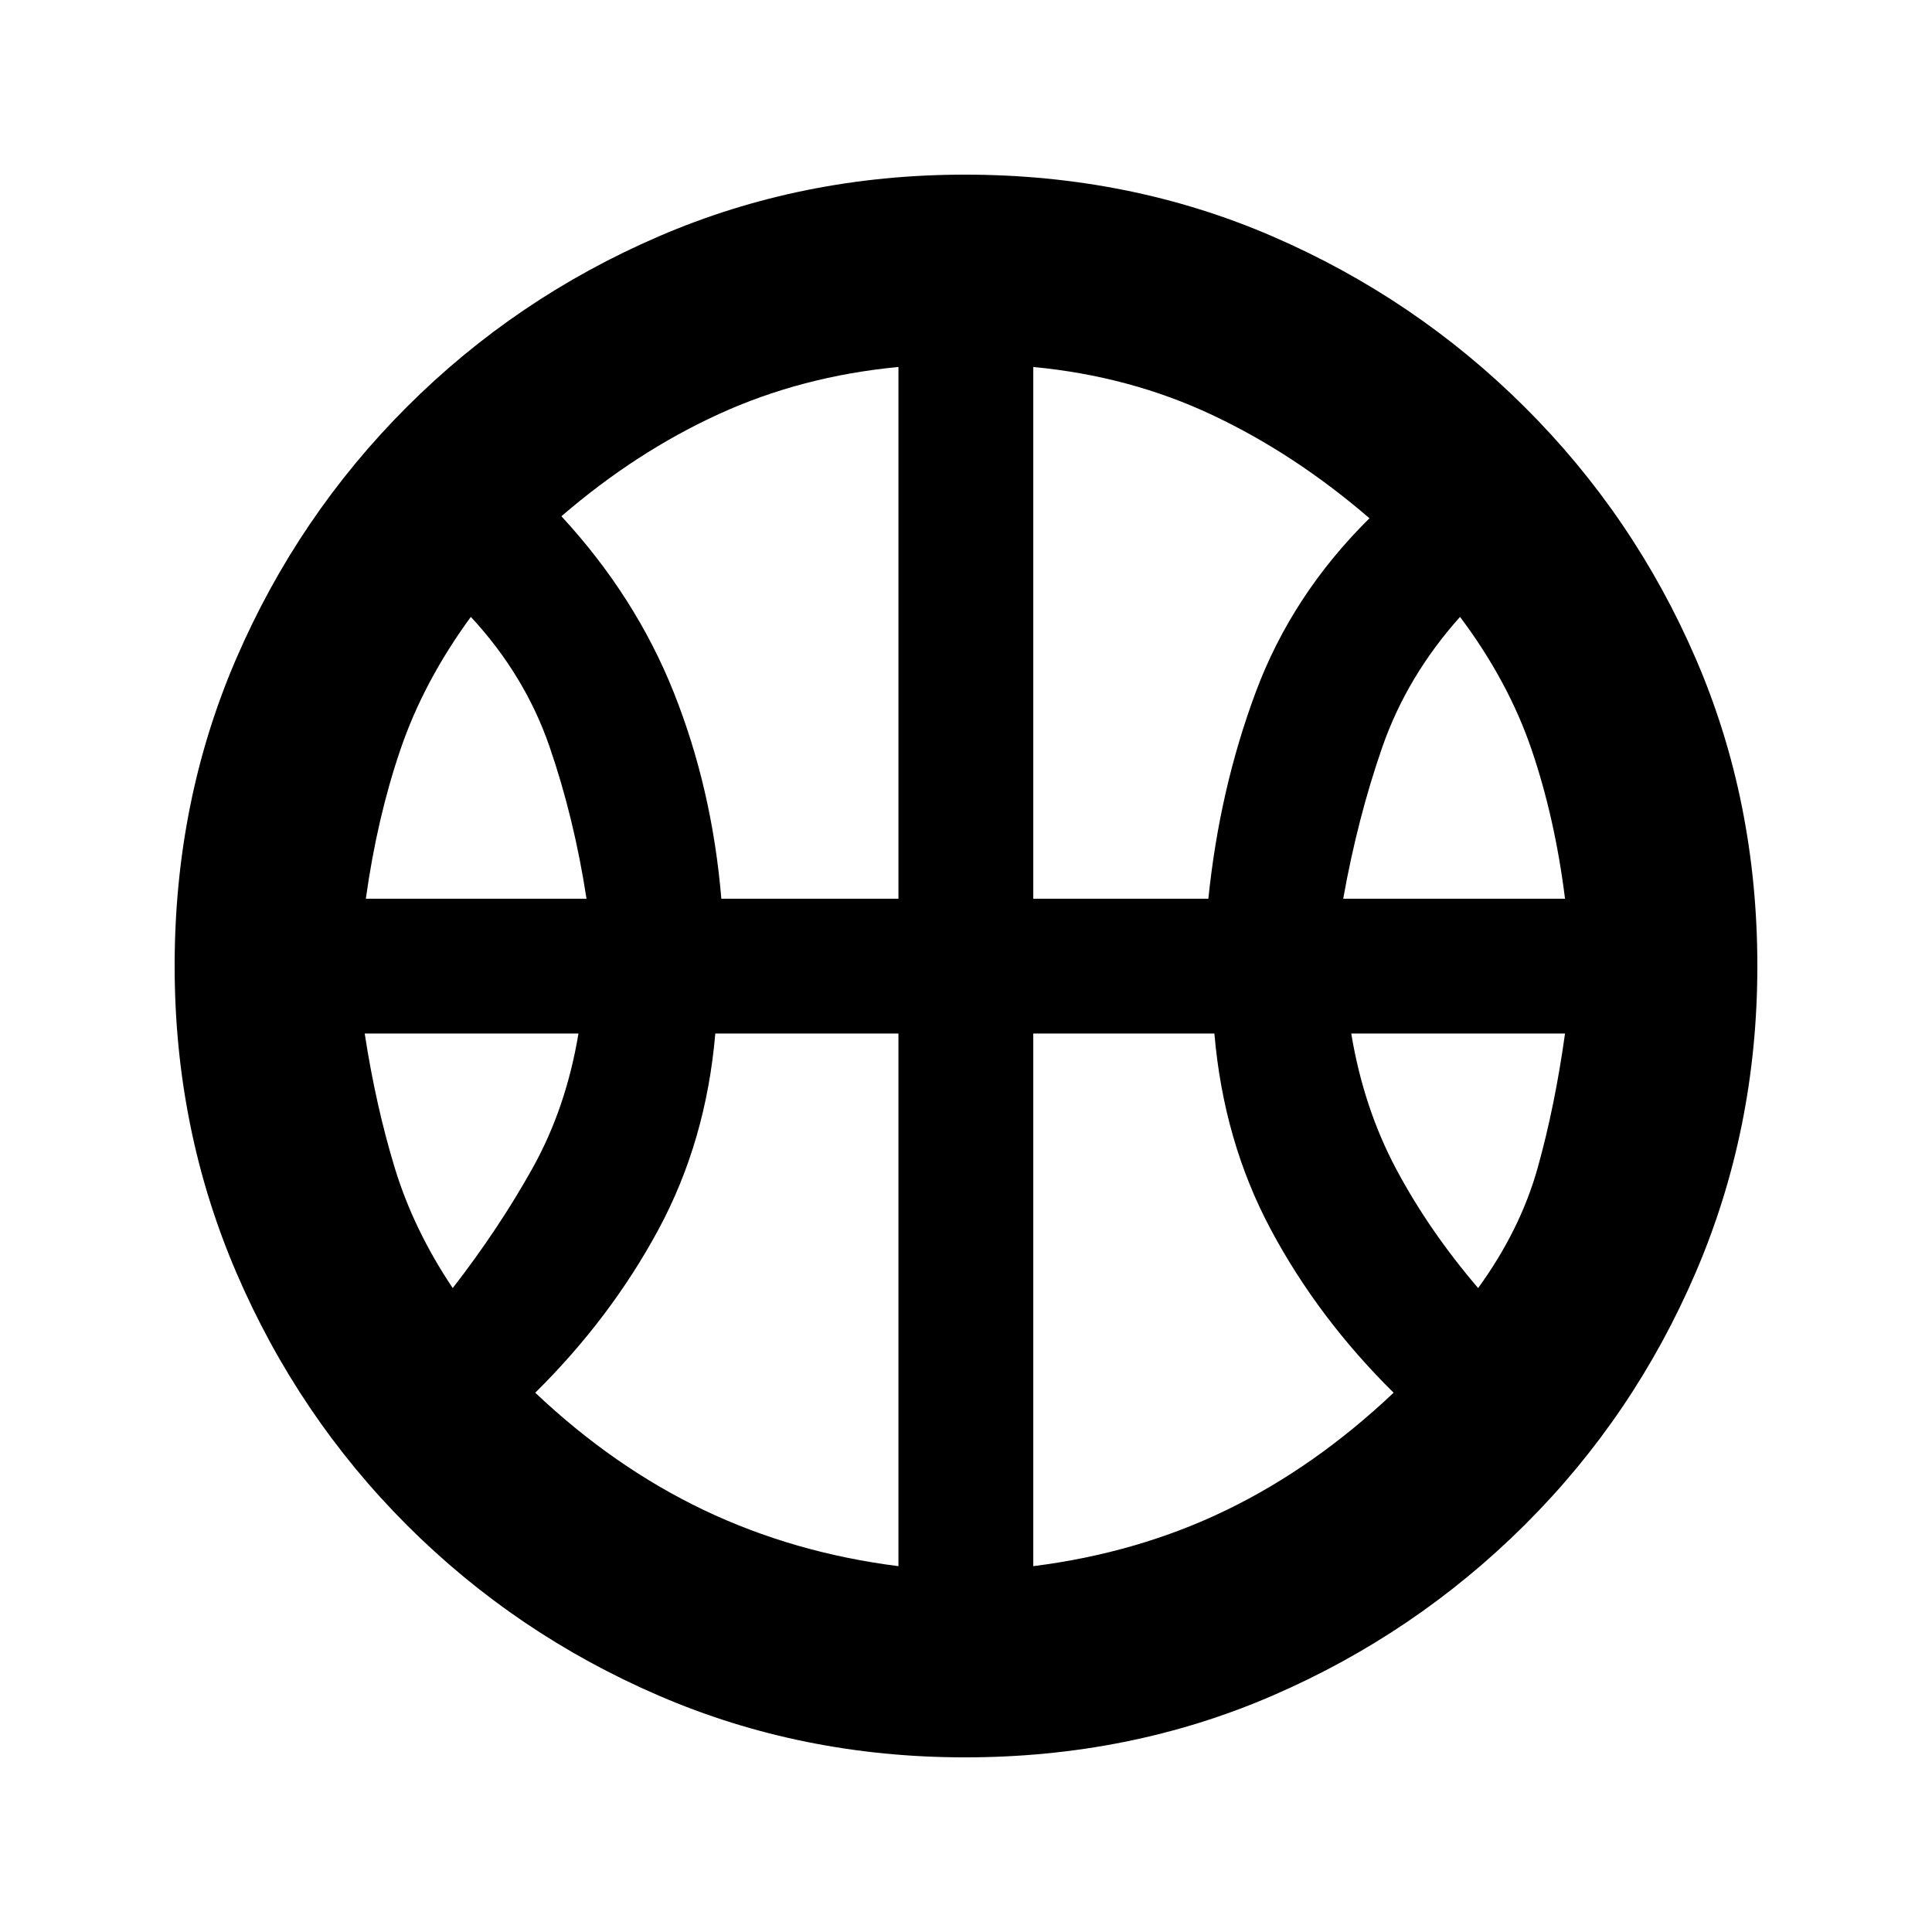 <svg xmlns="http://www.w3.org/2000/svg" height="20" viewBox="0 -960 960 960" width="20"><path d="M181.78-513.43h109.65q-6.13-40-18.36-75.53-12.24-35.52-39.11-64.52-23.44 32-35.02 66.02-11.59 34.03-17.16 74.03Zm485.65 0h110.22q-5-40-16.59-74.03-11.58-34.02-35.58-66.02-26.37 29.5-38.64 64.77-12.27 35.28-19.41 75.28ZM224.96-319.96q22.87-29.5 39.61-59.49 16.73-29.98 22.86-66.98H181.22q5.56 36 14.93 66.73 9.37 30.74 28.81 59.74Zm509.52 0q21-29 29.58-59.74 8.59-30.73 13.59-66.73H671.43q6.14 37 22.41 67.48 16.27 30.49 40.64 58.99ZM358.43-513.43h88v-264.22q-48 4.56-89.17 23.37-41.17 18.8-78.3 50.8 36.93 40 55.92 87.77 18.99 47.78 23.55 102.28Zm155 0h87q5.57-54.5 23.59-102.78 18.02-48.27 56.46-86.27-37.13-32-78.09-51.3-40.96-19.31-88.96-23.87v264.22Zm-67 331.65v-264.65h-91q-4.56 53.5-28.3 97.48-23.74 43.99-61.17 80.99 39.13 37 83.8 58.31 44.67 21.3 96.67 27.87Zm67 0q52-6.57 95.96-27.87 43.96-21.31 83.09-58.31-37.44-37-60.96-80.99-23.52-43.98-28.09-97.48h-90v264.65ZM480-480Zm-.57 393.22q-80.95 0-152.06-30.66-71.11-30.67-125.19-84.74-54.07-54.08-84.74-125.47Q86.78-399.04 86.78-480q0-81.96 30.66-152.85 30.67-70.89 84.74-124.97 54.08-54.07 125.19-84.74 71.11-30.66 152.06-30.66 81.96 0 152.85 30.66 70.89 30.67 125.25 84.74 54.36 54.08 85.03 124.97 30.66 70.89 30.66 152.85 0 80.96-30.66 152.35-30.67 71.39-85.03 125.47-54.36 54.07-125.25 84.74-70.89 30.66-152.85 30.66Z"/></svg>